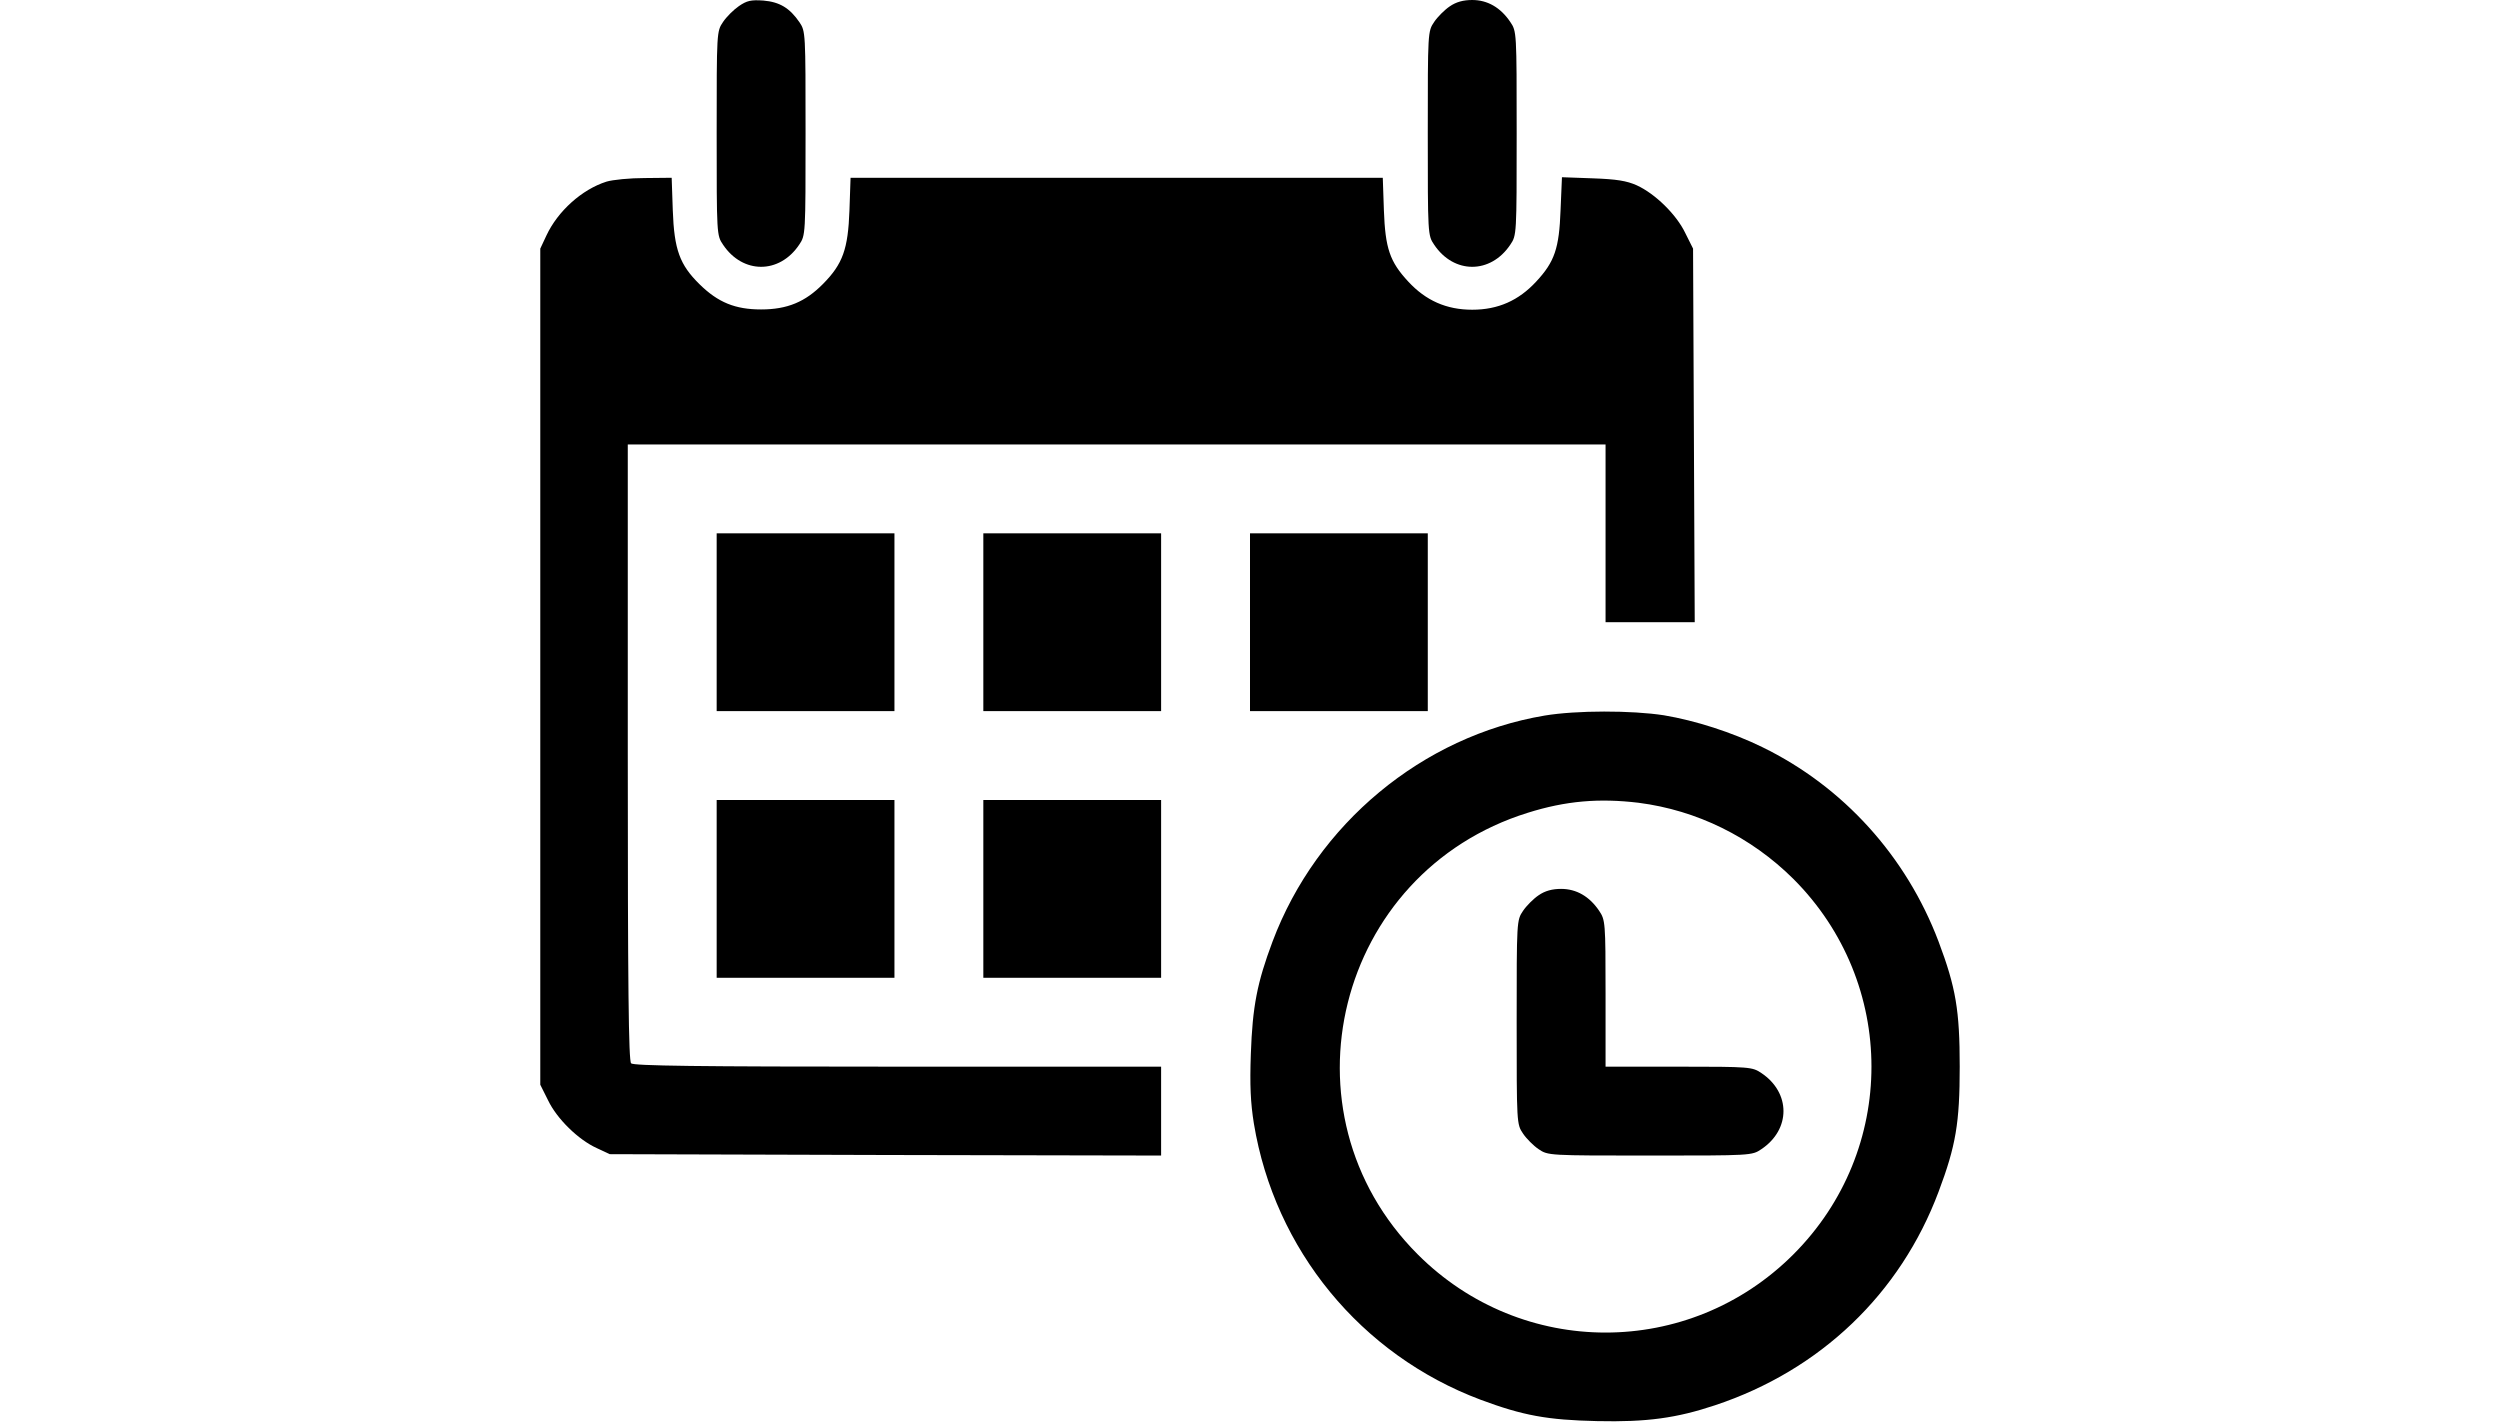 <?xml version="1.0" standalone="no"?>
<!DOCTYPE svg PUBLIC "-//W3C//DTD SVG 20010904//EN"
 "http://www.w3.org/TR/2001/REC-SVG-20010904/DTD/svg10.dtd">
<svg version="1.0" xmlns="http://www.w3.org/2000/svg"
 width="900pt" height="512pt" viewBox="0 0 900 512"
 preserveAspectRatio="xMidYMid meet">
<g transform="translate(0,512) scale(0.1,-0.1)"
fill="#000000" stroke="none">
<path d="M2660 5098 c-19 -13 -45 -39 -57 -57 -23 -34 -23 -36 -23 -401 0
-365 0 -367 23 -401 71 -106 203 -106 274 0 23 34 23 36 23 401 0 364 0 367
-22 400 -35 51 -71 73 -130 78 -44 3 -59 0 -88 -20z"/>
<path d="M5219 5097 c-18 -12 -44 -38 -56 -56 -23 -34 -23 -36 -23 -401 0
-365 0 -367 23 -401 71 -106 203 -106 274 0 23 34 23 36 23 401 0 365 0 367
-23 401 -35 52 -82 79 -137 79 -32 0 -58 -7 -81 -23z"/>
<path d="M2183 4466 c-88 -28 -175 -106 -216 -194 l-22 -47 0 -1505 0 -1505
28 -56 c32 -67 109 -142 175 -172 l47 -22 993 -3 992 -2 0 160 0 160 -948 0
c-724 0 -951 3 -960 12 -9 9 -12 272 -12 1120 l0 1108 1760 0 1760 0 0 -320 0
-320 160 0 161 0 -3 673 -3 672 -28 56 c-32 67 -109 142 -175 172 -36 16 -72
22 -158 25 l-111 4 -5 -118 c-5 -138 -21 -186 -88 -258 -63 -68 -137 -101
-230 -101 -93 0 -167 33 -230 101 -67 72 -83 120 -88 257 l-4 117 -958 0 -958
0 -4 -117 c-5 -140 -24 -193 -95 -265 -64 -65 -129 -92 -223 -92 -93 0 -155
25 -222 91 -71 70 -91 124 -96 266 l-4 117 -97 -1 c-53 0 -115 -6 -138 -13z"/>
<path d="M2580 2880 l0 -320 320 0 320 0 0 320 0 320 -320 0 -320 0 0 -320z"/>
<path d="M3540 2880 l0 -320 320 0 320 0 0 320 0 320 -320 0 -320 0 0 -320z"/>
<path d="M4500 2880 l0 -320 320 0 320 0 0 320 0 320 -320 0 -320 0 0 -320z"/>
<path d="M5561 2544 c-440 -74 -821 -390 -980 -814 -55 -147 -72 -232 -78
-405 -4 -112 -1 -175 11 -250 75 -454 385 -832 816 -994 153 -57 240 -73 420
-77 179 -4 286 11 424 57 379 126 667 401 805 769 62 165 76 247 76 450 0 203
-14 285 -76 450 -116 307 -343 558 -634 700 -110 54 -242 96 -355 115 -116 18
-315 18 -429 -1z m338 -314 c210 -27 405 -123 557 -274 375 -375 375 -977 0
-1352 -375 -375 -977 -375 -1352 0 -510 510 -294 1375 396 1590 137 43 256 53
399 36z"/>
<path d="M5539 1897 c-18 -12 -44 -38 -56 -56 -23 -34 -23 -36 -23 -401 0
-365 0 -367 23 -401 12 -18 38 -44 56 -56 34 -23 36 -23 401 -23 365 0 367 0
401 23 106 71 106 203 0 274 -33 22 -40 23 -297 23 l-264 0 0 264 c0 257 -1
264 -23 297 -35 52 -82 79 -137 79 -32 0 -58 -7 -81 -23z"/>
<path d="M2580 1920 l0 -320 320 0 320 0 0 320 0 320 -320 0 -320 0 0 -320z"/>
<path d="M3540 1920 l0 -320 320 0 320 0 0 320 0 320 -320 0 -320 0 0 -320z"/>
</g>
</svg>
